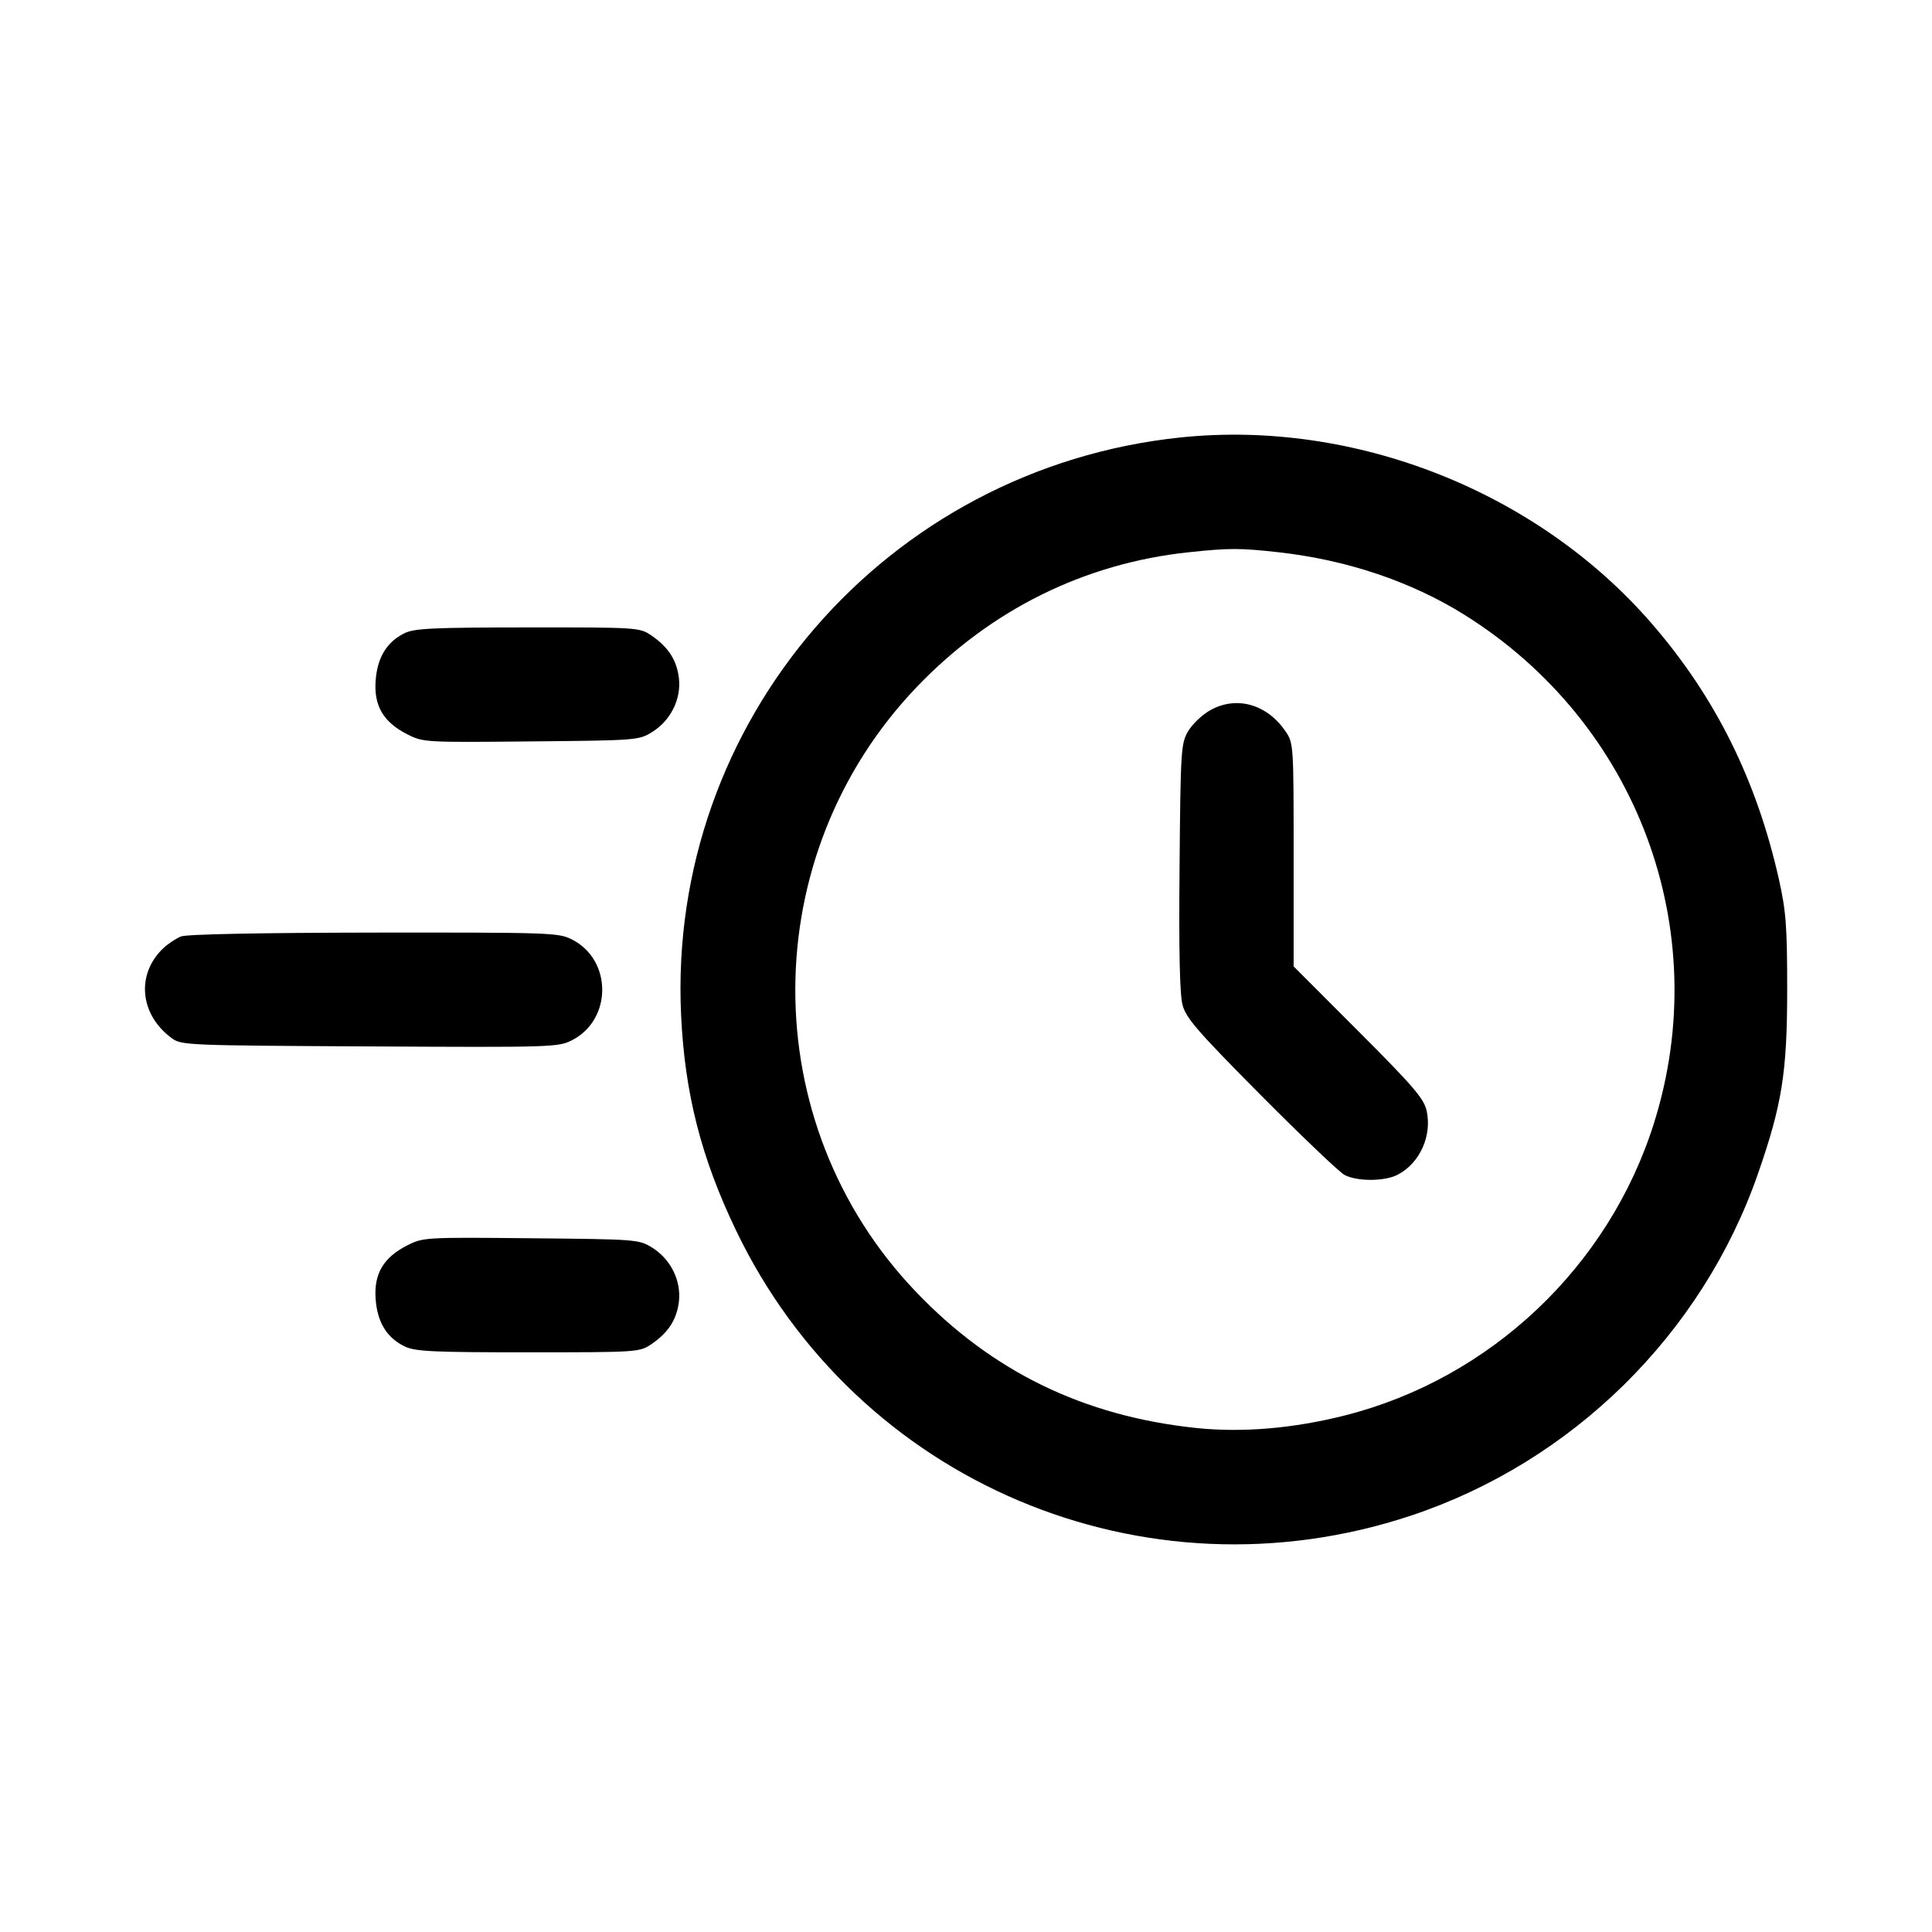 <svg width="24" height="24" viewBox="0 0 24 24" fill="none" xmlns="http://www.w3.org/2000/svg">
<path fill-rule="evenodd" clip-rule="evenodd" d="M14.666 5.434C11.007 5.816 8.287 8.963 8.461 12.615C8.507 13.584 8.71 14.381 9.141 15.28C10.643 18.415 14.216 19.927 17.526 18.828C19.531 18.162 21.145 16.573 21.838 14.581C22.137 13.721 22.201 13.322 22.201 12.296C22.201 11.504 22.187 11.321 22.098 10.922C21.822 9.692 21.309 8.659 20.521 7.749C19.099 6.105 16.831 5.209 14.666 5.434ZM15.879 6.86C16.727 6.954 17.525 7.222 18.185 7.633C20.34 8.976 21.302 11.553 20.546 13.953C19.986 15.734 18.516 17.124 16.711 17.582C16.069 17.745 15.433 17.799 14.859 17.739C13.463 17.592 12.325 17.039 11.376 16.045C9.373 13.948 9.382 10.625 11.395 8.527C12.313 7.571 13.474 6.997 14.769 6.86C15.271 6.807 15.404 6.807 15.879 6.86ZM5.023 7.867C4.804 7.975 4.686 8.17 4.666 8.459C4.644 8.769 4.764 8.971 5.058 9.121C5.256 9.222 5.278 9.223 6.596 9.21C7.912 9.198 7.936 9.196 8.102 9.093C8.331 8.951 8.463 8.685 8.434 8.427C8.408 8.201 8.303 8.039 8.09 7.893C7.945 7.795 7.921 7.793 6.556 7.794C5.37 7.795 5.148 7.805 5.023 7.867ZM15.025 8.828C14.928 8.884 14.808 9 14.758 9.086C14.671 9.234 14.665 9.322 14.653 10.767C14.643 11.805 14.655 12.354 14.69 12.484C14.733 12.647 14.877 12.813 15.662 13.604C16.169 14.114 16.637 14.561 16.703 14.596C16.86 14.678 17.2 14.677 17.362 14.593C17.638 14.45 17.793 14.106 17.721 13.793C17.688 13.647 17.548 13.484 16.876 12.812L16.07 12.005V10.619C16.07 9.255 16.069 9.231 15.97 9.086C15.737 8.743 15.352 8.638 15.025 8.828ZM2.249 11.633C2.188 11.657 2.091 11.721 2.033 11.775C1.689 12.096 1.732 12.599 2.13 12.894C2.253 12.985 2.301 12.987 4.592 12.999C6.852 13.011 6.935 13.009 7.104 12.923C7.606 12.667 7.607 11.926 7.106 11.671C6.941 11.586 6.837 11.583 4.647 11.585C3.239 11.587 2.318 11.605 2.249 11.633ZM5.058 15.471C4.764 15.621 4.644 15.823 4.666 16.133C4.686 16.426 4.806 16.62 5.03 16.727C5.161 16.789 5.382 16.799 6.563 16.799C7.92 16.799 7.945 16.797 8.09 16.699C8.303 16.554 8.408 16.391 8.434 16.166C8.463 15.907 8.331 15.642 8.102 15.499C7.936 15.396 7.912 15.395 6.596 15.382C5.278 15.369 5.256 15.371 5.058 15.471Z" fill="currentColor"/>
</svg>
